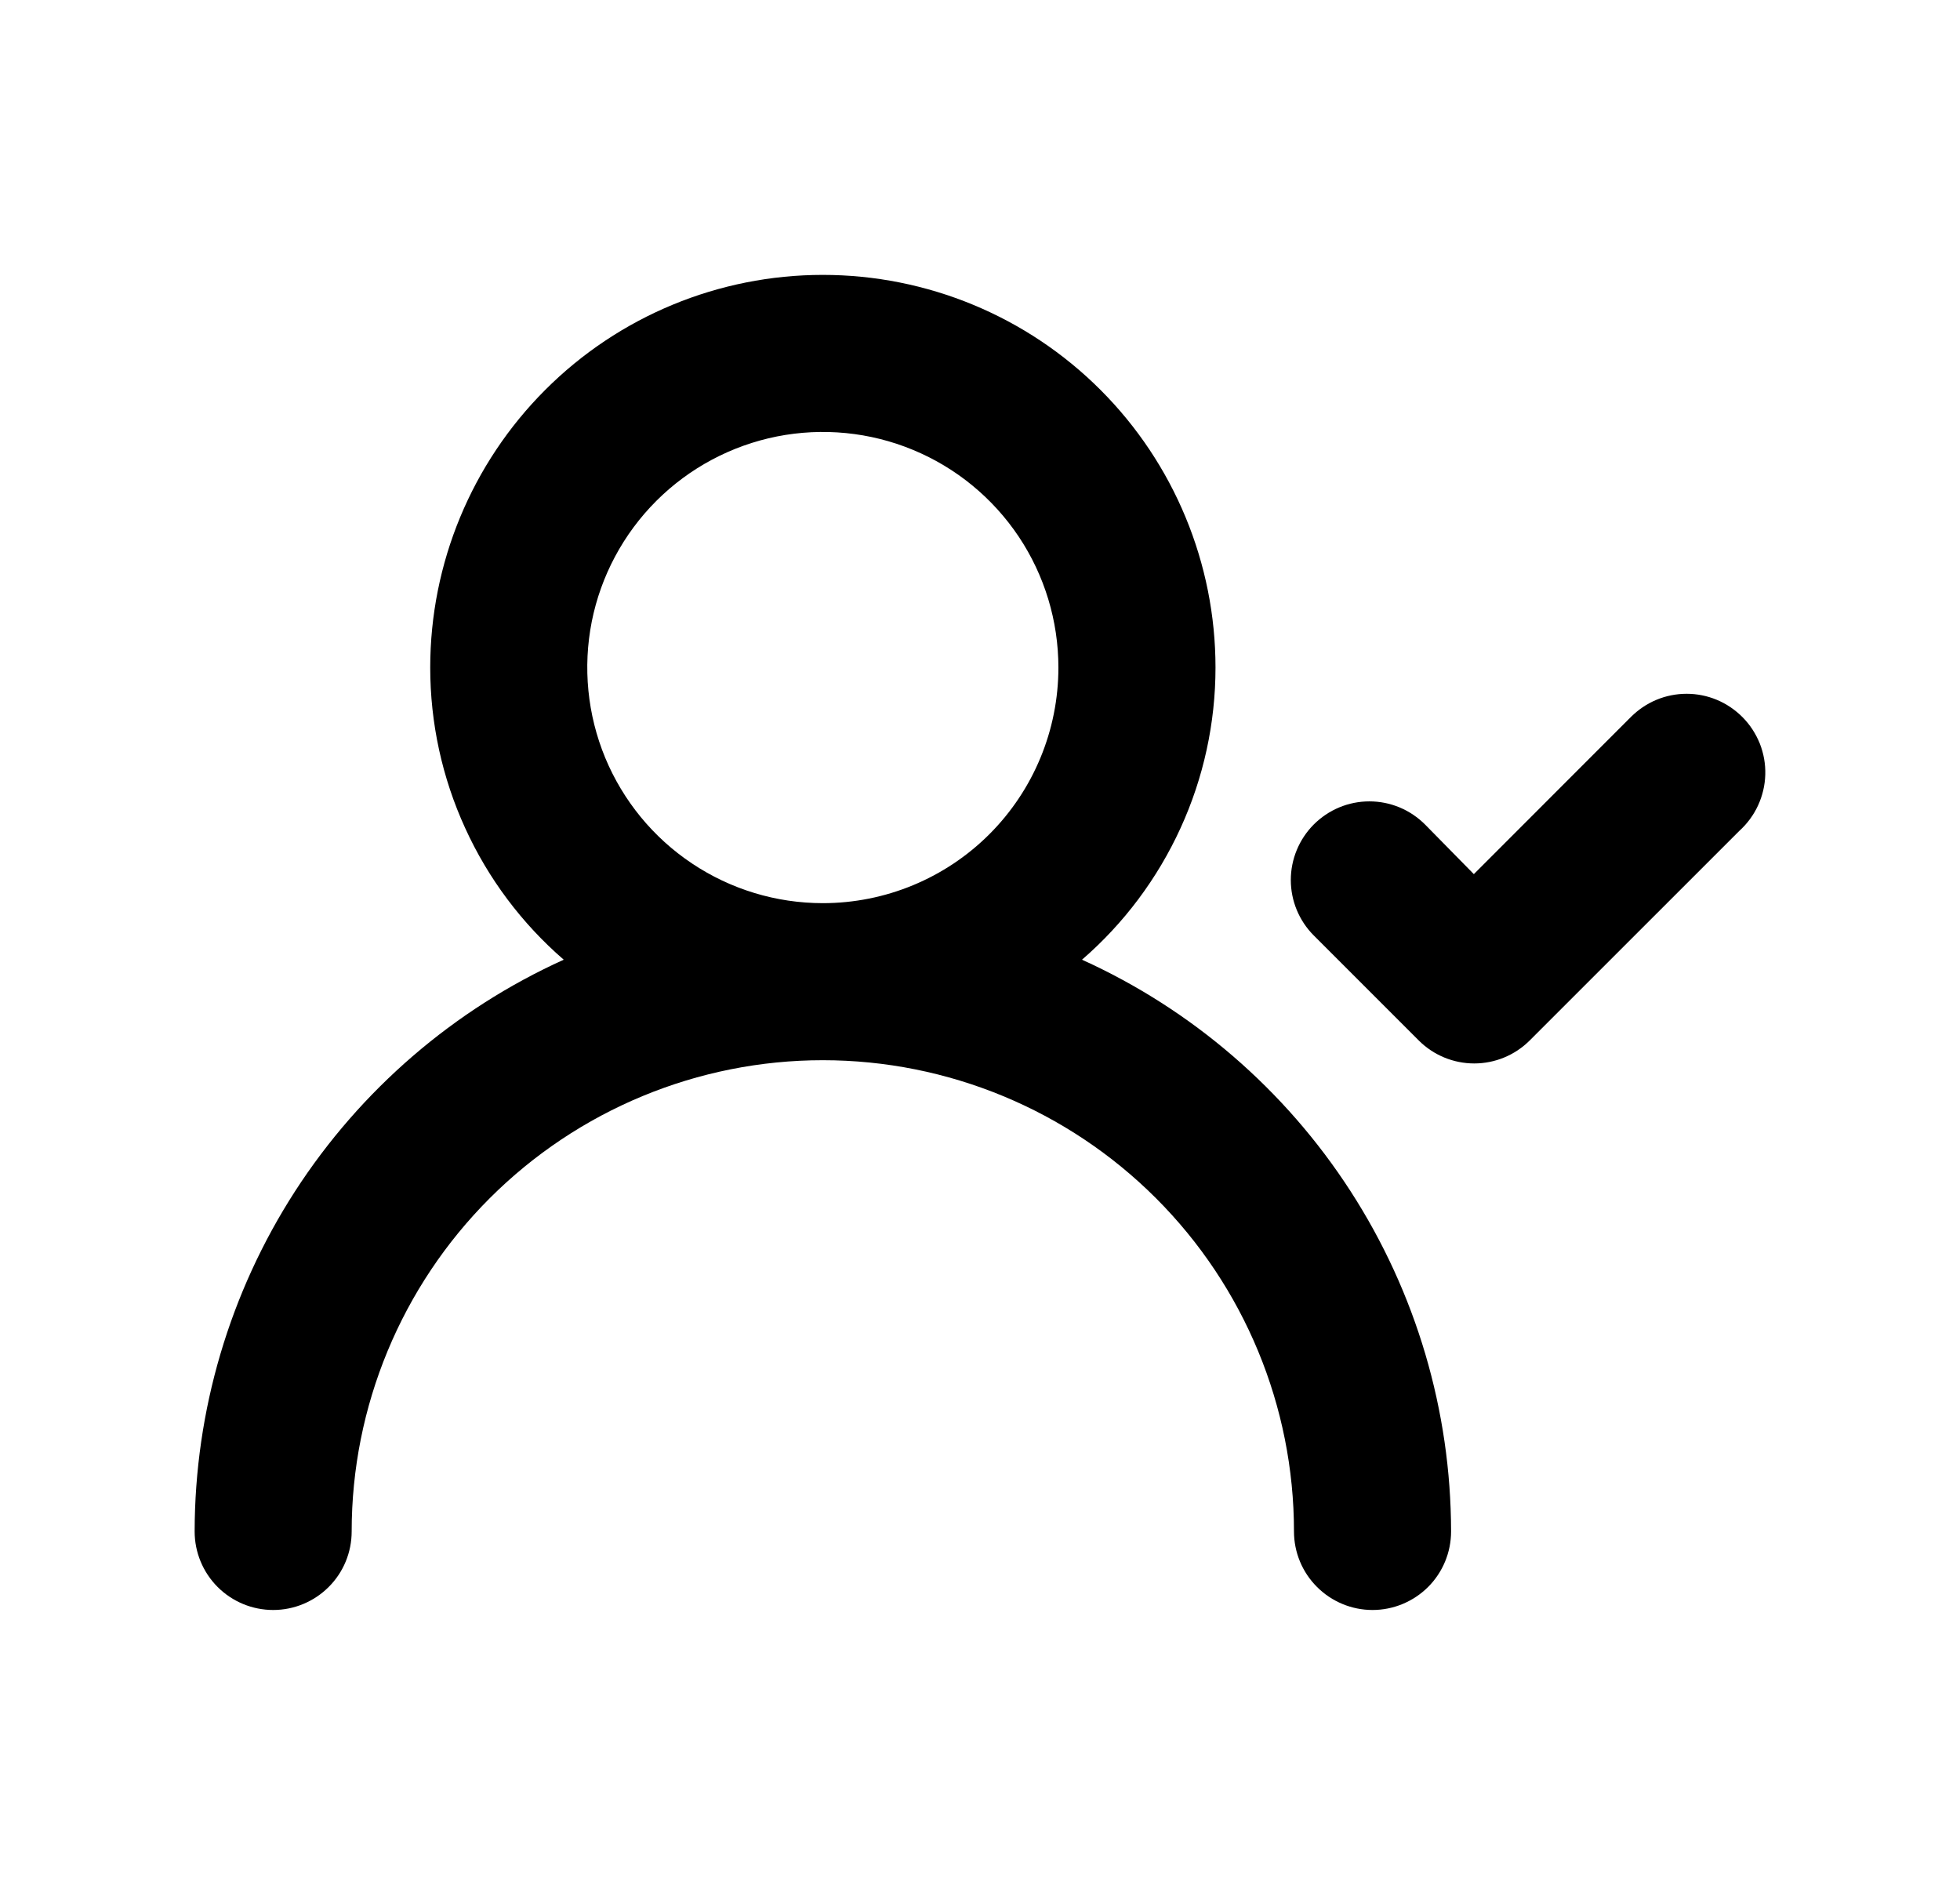 <svg width="26" height="25" viewBox="0 0 26 25"  xmlns="http://www.w3.org/2000/svg">
<path d="M14.353 12.729C14.909 12.248 15.354 11.653 15.66 10.984C15.966 10.316 16.124 9.589 16.124 8.854C16.124 7.473 15.575 6.148 14.598 5.171C13.621 4.194 12.297 3.646 10.915 3.646C9.534 3.646 8.209 4.194 7.233 5.171C6.256 6.148 5.707 7.473 5.707 8.854C5.707 9.589 5.865 10.316 6.171 10.984C6.476 11.653 6.922 12.248 7.478 12.729C6.02 13.389 4.783 14.456 3.914 15.8C3.046 17.145 2.584 18.712 2.582 20.312C2.582 20.589 2.692 20.854 2.887 21.049C3.082 21.244 3.347 21.354 3.624 21.354C3.9 21.354 4.165 21.244 4.36 21.049C4.556 20.854 4.665 20.589 4.665 20.312C4.665 18.655 5.324 17.065 6.496 15.893C7.668 14.721 9.258 14.062 10.915 14.062C12.573 14.062 14.163 14.721 15.335 15.893C16.507 17.065 17.165 18.655 17.165 20.312C17.165 20.589 17.275 20.854 17.471 21.049C17.666 21.244 17.931 21.354 18.207 21.354C18.483 21.354 18.748 21.244 18.944 21.049C19.139 20.854 19.249 20.589 19.249 20.312C19.247 18.712 18.785 17.145 17.916 15.8C17.048 14.456 15.811 13.389 14.353 12.729ZM10.915 11.979C10.297 11.979 9.693 11.796 9.179 11.452C8.665 11.109 8.265 10.621 8.028 10.05C7.792 9.479 7.73 8.851 7.85 8.244C7.971 7.638 8.269 7.081 8.706 6.644C9.143 6.207 9.7 5.91 10.306 5.789C10.912 5.669 11.54 5.73 12.111 5.967C12.682 6.203 13.17 6.604 13.514 7.118C13.857 7.632 14.04 8.236 14.04 8.854C14.04 9.683 13.711 10.478 13.125 11.064C12.539 11.65 11.744 11.979 10.915 11.979ZM23.113 9.51C23.016 9.413 22.901 9.335 22.774 9.282C22.647 9.229 22.511 9.202 22.374 9.202C22.236 9.202 22.1 9.229 21.973 9.282C21.846 9.335 21.731 9.413 21.634 9.51L19.551 11.594L18.905 10.937C18.808 10.84 18.693 10.762 18.566 10.709C18.439 10.656 18.303 10.629 18.165 10.629C18.028 10.629 17.892 10.656 17.765 10.709C17.638 10.762 17.523 10.84 17.426 10.937C17.232 11.133 17.123 11.397 17.123 11.672C17.123 11.947 17.232 12.211 17.426 12.406L18.822 13.802C19.017 13.996 19.281 14.105 19.556 14.105C19.831 14.105 20.095 13.996 20.29 13.802L23.072 11.021C23.177 10.926 23.262 10.811 23.321 10.683C23.38 10.555 23.413 10.416 23.417 10.274C23.421 10.133 23.396 9.993 23.344 9.861C23.291 9.73 23.213 9.61 23.113 9.51Z" />
</svg>
